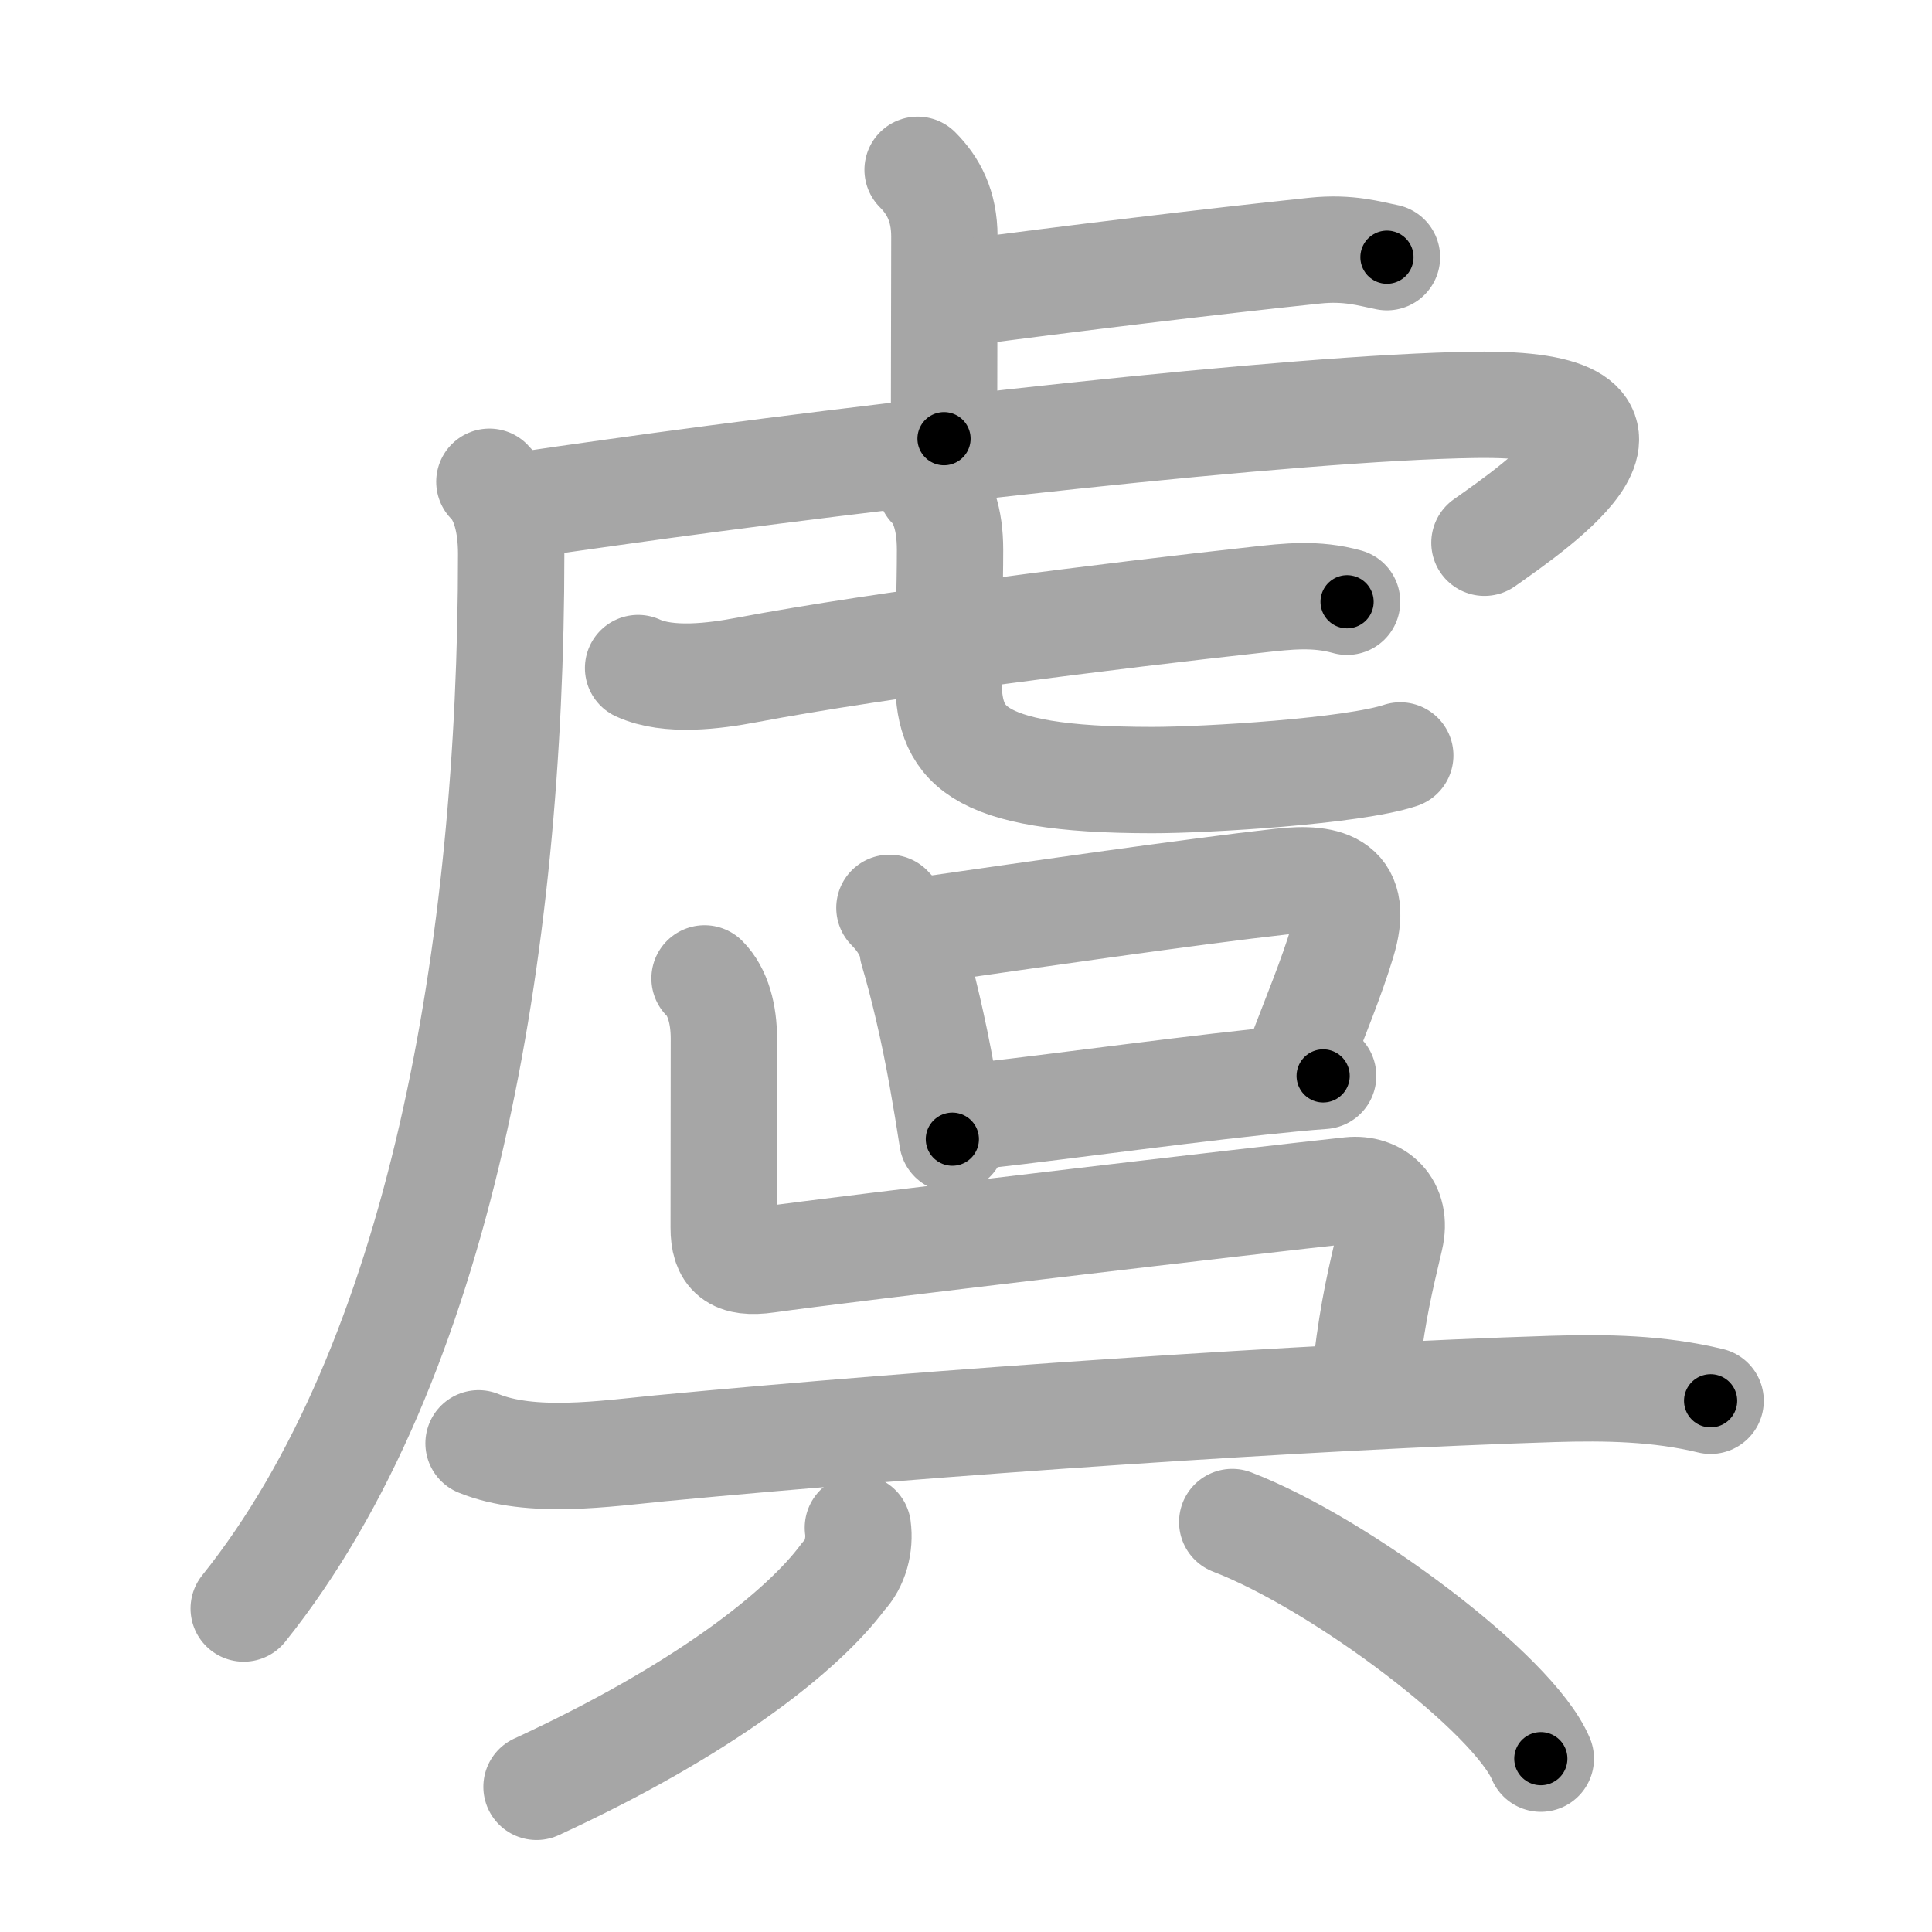 <svg xmlns="http://www.w3.org/2000/svg" viewBox="0 0 109 109" id="865e"><g fill="none" stroke="#a6a6a6" stroke-width="6" stroke-linecap="round" stroke-linejoin="round"><g><g><path d="M51.77,9.58c0.89,0.89,1.51,2.04,1.51,3.77c0,2.4-0.02,8.27-0.02,11.4" /><path d="M54.35,16.52c5.76-0.77,14-1.77,19.83-2.38c1.92-0.2,3.1,0.18,4.07,0.37" /><path d="M27.61,27.18c0.85,0.85,1.23,2.34,1.23,4.07c0,22.25-3.99,45.64-15.09,59.5" /><path d="M29.38,28.52c1.52-0.23,3.23-0.47,5.08-0.73c14.74-2.08,38.57-4.81,48.74-4.95c12.07-0.17,3.55,5.66,0.55,7.78" /><g><g><path d="M36,37.69c1.72,0.79,4.32,0.45,6.12,0.11c7.7-1.46,20.69-3.07,28.77-3.96c1.77-0.2,3.36-0.38,5.11,0.11" /></g><path d="M52.5,27.43c0.66,0.66,1.1,1.82,1.1,3.59c0,2.11-0.1,4.88-0.1,7.11c0,3.75,1.12,5.88,11.51,5.88c3.09,0,11.33-0.5,13.99-1.39" /></g></g><g p4:phon="呉" xmlns:p4="http://kanjivg.tagaini.net"><g><g><path d="M50.18,51.22c0.74,0.74,1.22,1.59,1.31,2.38c0.57,1.91,1.16,4.39,1.66,7.17c0.22,1.24,0.42,2.45,0.58,3.5" /><path d="M52.08,52.49c5.48-0.79,15.39-2.22,20.19-2.75c2.74-0.31,4.43,0.24,3.46,3.41c-0.63,2.07-1.42,3.95-2.67,7.21" /><path d="M54.24,63.05c3.15-0.29,11.1-1.4,16.79-2.01c1.4-0.15,2.64-0.27,3.62-0.34" /></g><path d="M39.75,55.2c0.77,0.77,1.09,2.05,1.09,3.39c0,1.92-0.01,6.91-0.01,10.67c0,1.49,0.58,2.08,2.46,1.81c4.14-0.59,27.47-3.34,32.89-3.92c1.44-0.15,2.69,0.85,2.25,2.71c-0.56,2.39-0.93,3.89-1.32,6.99" /></g><g><path d="M27,81.43c2.96,1.21,7.17,0.58,10.25,0.28c15.48-1.47,36.59-2.92,50.38-3.35c2.98-0.09,5.96-0.04,8.88,0.67" /><g><g><path d="M48.4,86.19c0.13,0.96-0.14,2.05-0.82,2.75c-2.31,3.12-7.96,7.56-17.31,11.87" /></g><g><path d="M69.52,85.87c6.14,2.36,15.87,9.69,17.41,13.35" /></g></g></g></g></g></g><g fill="none" stroke="#000" stroke-width="3" stroke-linecap="round" stroke-linejoin="round"><path d="M51.77,9.58c0.89,0.89,1.51,2.04,1.51,3.77c0,2.4-0.02,8.27-0.02,11.4" stroke-dasharray="15.579" stroke-dashoffset="15.579"><animate attributeName="stroke-dashoffset" values="15.579;15.579;0" dur="0.156s" fill="freeze" begin="0s;865e.click" /></path><path d="M54.35,16.52c5.76-0.77,14-1.77,19.83-2.38c1.92-0.2,3.1,0.18,4.07,0.37" stroke-dasharray="24.083" stroke-dashoffset="24.083"><animate attributeName="stroke-dashoffset" values="24.083" fill="freeze" begin="865e.click" /><animate attributeName="stroke-dashoffset" values="24.083;24.083;0" keyTimes="0;0.393;1" dur="0.397s" fill="freeze" begin="0s;865e.click" /></path><path d="M27.61,27.18c0.85,0.85,1.23,2.34,1.23,4.07c0,22.25-3.99,45.64-15.09,59.5" stroke-dasharray="66.801" stroke-dashoffset="66.801"><animate attributeName="stroke-dashoffset" values="66.801" fill="freeze" begin="865e.click" /><animate attributeName="stroke-dashoffset" values="66.801;66.801;0" keyTimes="0;0.442;1" dur="0.899s" fill="freeze" begin="0s;865e.click" /></path><path d="M29.38,28.52c1.52-0.23,3.23-0.47,5.08-0.73c14.74-2.08,38.57-4.81,48.74-4.95c12.07-0.17,3.55,5.66,0.55,7.78" stroke-dasharray="69.591" stroke-dashoffset="69.591"><animate attributeName="stroke-dashoffset" values="69.591" fill="freeze" begin="865e.click" /><animate attributeName="stroke-dashoffset" values="69.591;69.591;0" keyTimes="0;0.632;1" dur="1.422s" fill="freeze" begin="0s;865e.click" /></path><path d="M36,37.69c1.72,0.79,4.32,0.45,6.12,0.11c7.7-1.46,20.69-3.07,28.77-3.96c1.77-0.2,3.36-0.38,5.11,0.11" stroke-dasharray="40.404" stroke-dashoffset="40.404"><animate attributeName="stroke-dashoffset" values="40.404" fill="freeze" begin="865e.click" /><animate attributeName="stroke-dashoffset" values="40.404;40.404;0" keyTimes="0;0.779;1" dur="1.826s" fill="freeze" begin="0s;865e.click" /></path><path d="M52.5,27.43c0.66,0.66,1.1,1.82,1.1,3.59c0,2.11-0.1,4.88-0.1,7.11c0,3.75,1.12,5.88,11.51,5.88c3.09,0,11.33-0.5,13.99-1.39" stroke-dasharray="39.901" stroke-dashoffset="39.901"><animate attributeName="stroke-dashoffset" values="39.901" fill="freeze" begin="865e.click" /><animate attributeName="stroke-dashoffset" values="39.901;39.901;0" keyTimes="0;0.821;1" dur="2.225s" fill="freeze" begin="0s;865e.click" /></path><path d="M50.18,51.22c0.74,0.74,1.22,1.59,1.31,2.38c0.57,1.91,1.16,4.39,1.66,7.17c0.22,1.24,0.42,2.45,0.58,3.5" stroke-dasharray="13.678" stroke-dashoffset="13.678"><animate attributeName="stroke-dashoffset" values="13.678" fill="freeze" begin="865e.click" /><animate attributeName="stroke-dashoffset" values="13.678;13.678;0" keyTimes="0;0.89;1" dur="2.499s" fill="freeze" begin="0s;865e.click" /></path><path d="M52.08,52.49c5.48-0.79,15.39-2.22,20.19-2.75c2.74-0.31,4.43,0.24,3.46,3.41c-0.63,2.07-1.42,3.95-2.67,7.21" stroke-dasharray="34.51" stroke-dashoffset="34.51"><animate attributeName="stroke-dashoffset" values="34.51" fill="freeze" begin="865e.click" /><animate attributeName="stroke-dashoffset" values="34.51;34.51;0" keyTimes="0;0.879;1" dur="2.844s" fill="freeze" begin="0s;865e.click" /></path><path d="M54.24,63.05c3.15-0.29,11.1-1.4,16.79-2.01c1.4-0.15,2.64-0.27,3.62-0.34" stroke-dasharray="20.547" stroke-dashoffset="20.547"><animate attributeName="stroke-dashoffset" values="20.547" fill="freeze" begin="865e.click" /><animate attributeName="stroke-dashoffset" values="20.547;20.547;0" keyTimes="0;0.933;1" dur="3.049s" fill="freeze" begin="0s;865e.click" /></path><path d="M39.75,55.2c0.77,0.77,1.09,2.05,1.09,3.39c0,1.92-0.01,6.91-0.01,10.67c0,1.49,0.58,2.08,2.46,1.81c4.14-0.59,27.47-3.34,32.89-3.92c1.44-0.15,2.69,0.85,2.25,2.71c-0.56,2.39-0.93,3.89-1.32,6.99" stroke-dasharray="62.511" stroke-dashoffset="62.511"><animate attributeName="stroke-dashoffset" values="62.511" fill="freeze" begin="865e.click" /><animate attributeName="stroke-dashoffset" values="62.511;62.511;0" keyTimes="0;0.866;1" dur="3.519s" fill="freeze" begin="0s;865e.click" /></path><path d="M27,81.43c2.96,1.21,7.17,0.58,10.25,0.28c15.48-1.47,36.59-2.92,50.38-3.35c2.98-0.09,5.96-0.04,8.88,0.67" stroke-dasharray="69.785" stroke-dashoffset="69.785"><animate attributeName="stroke-dashoffset" values="69.785" fill="freeze" begin="865e.click" /><animate attributeName="stroke-dashoffset" values="69.785;69.785;0" keyTimes="0;0.87;1" dur="4.044s" fill="freeze" begin="0s;865e.click" /></path><path d="M48.4,86.19c0.13,0.96-0.14,2.05-0.82,2.75c-2.31,3.12-7.96,7.56-17.31,11.87" stroke-dasharray="24.131" stroke-dashoffset="24.131"><animate attributeName="stroke-dashoffset" values="24.131" fill="freeze" begin="865e.click" /><animate attributeName="stroke-dashoffset" values="24.131;24.131;0" keyTimes="0;0.944;1" dur="4.285s" fill="freeze" begin="0s;865e.click" /></path><path d="M69.52,85.87c6.14,2.36,15.87,9.69,17.41,13.35" stroke-dasharray="22.244" stroke-dashoffset="22.244"><animate attributeName="stroke-dashoffset" values="22.244" fill="freeze" begin="865e.click" /><animate attributeName="stroke-dashoffset" values="22.244;22.244;0" keyTimes="0;0.951;1" dur="4.507s" fill="freeze" begin="0s;865e.click" /></path></g></svg>